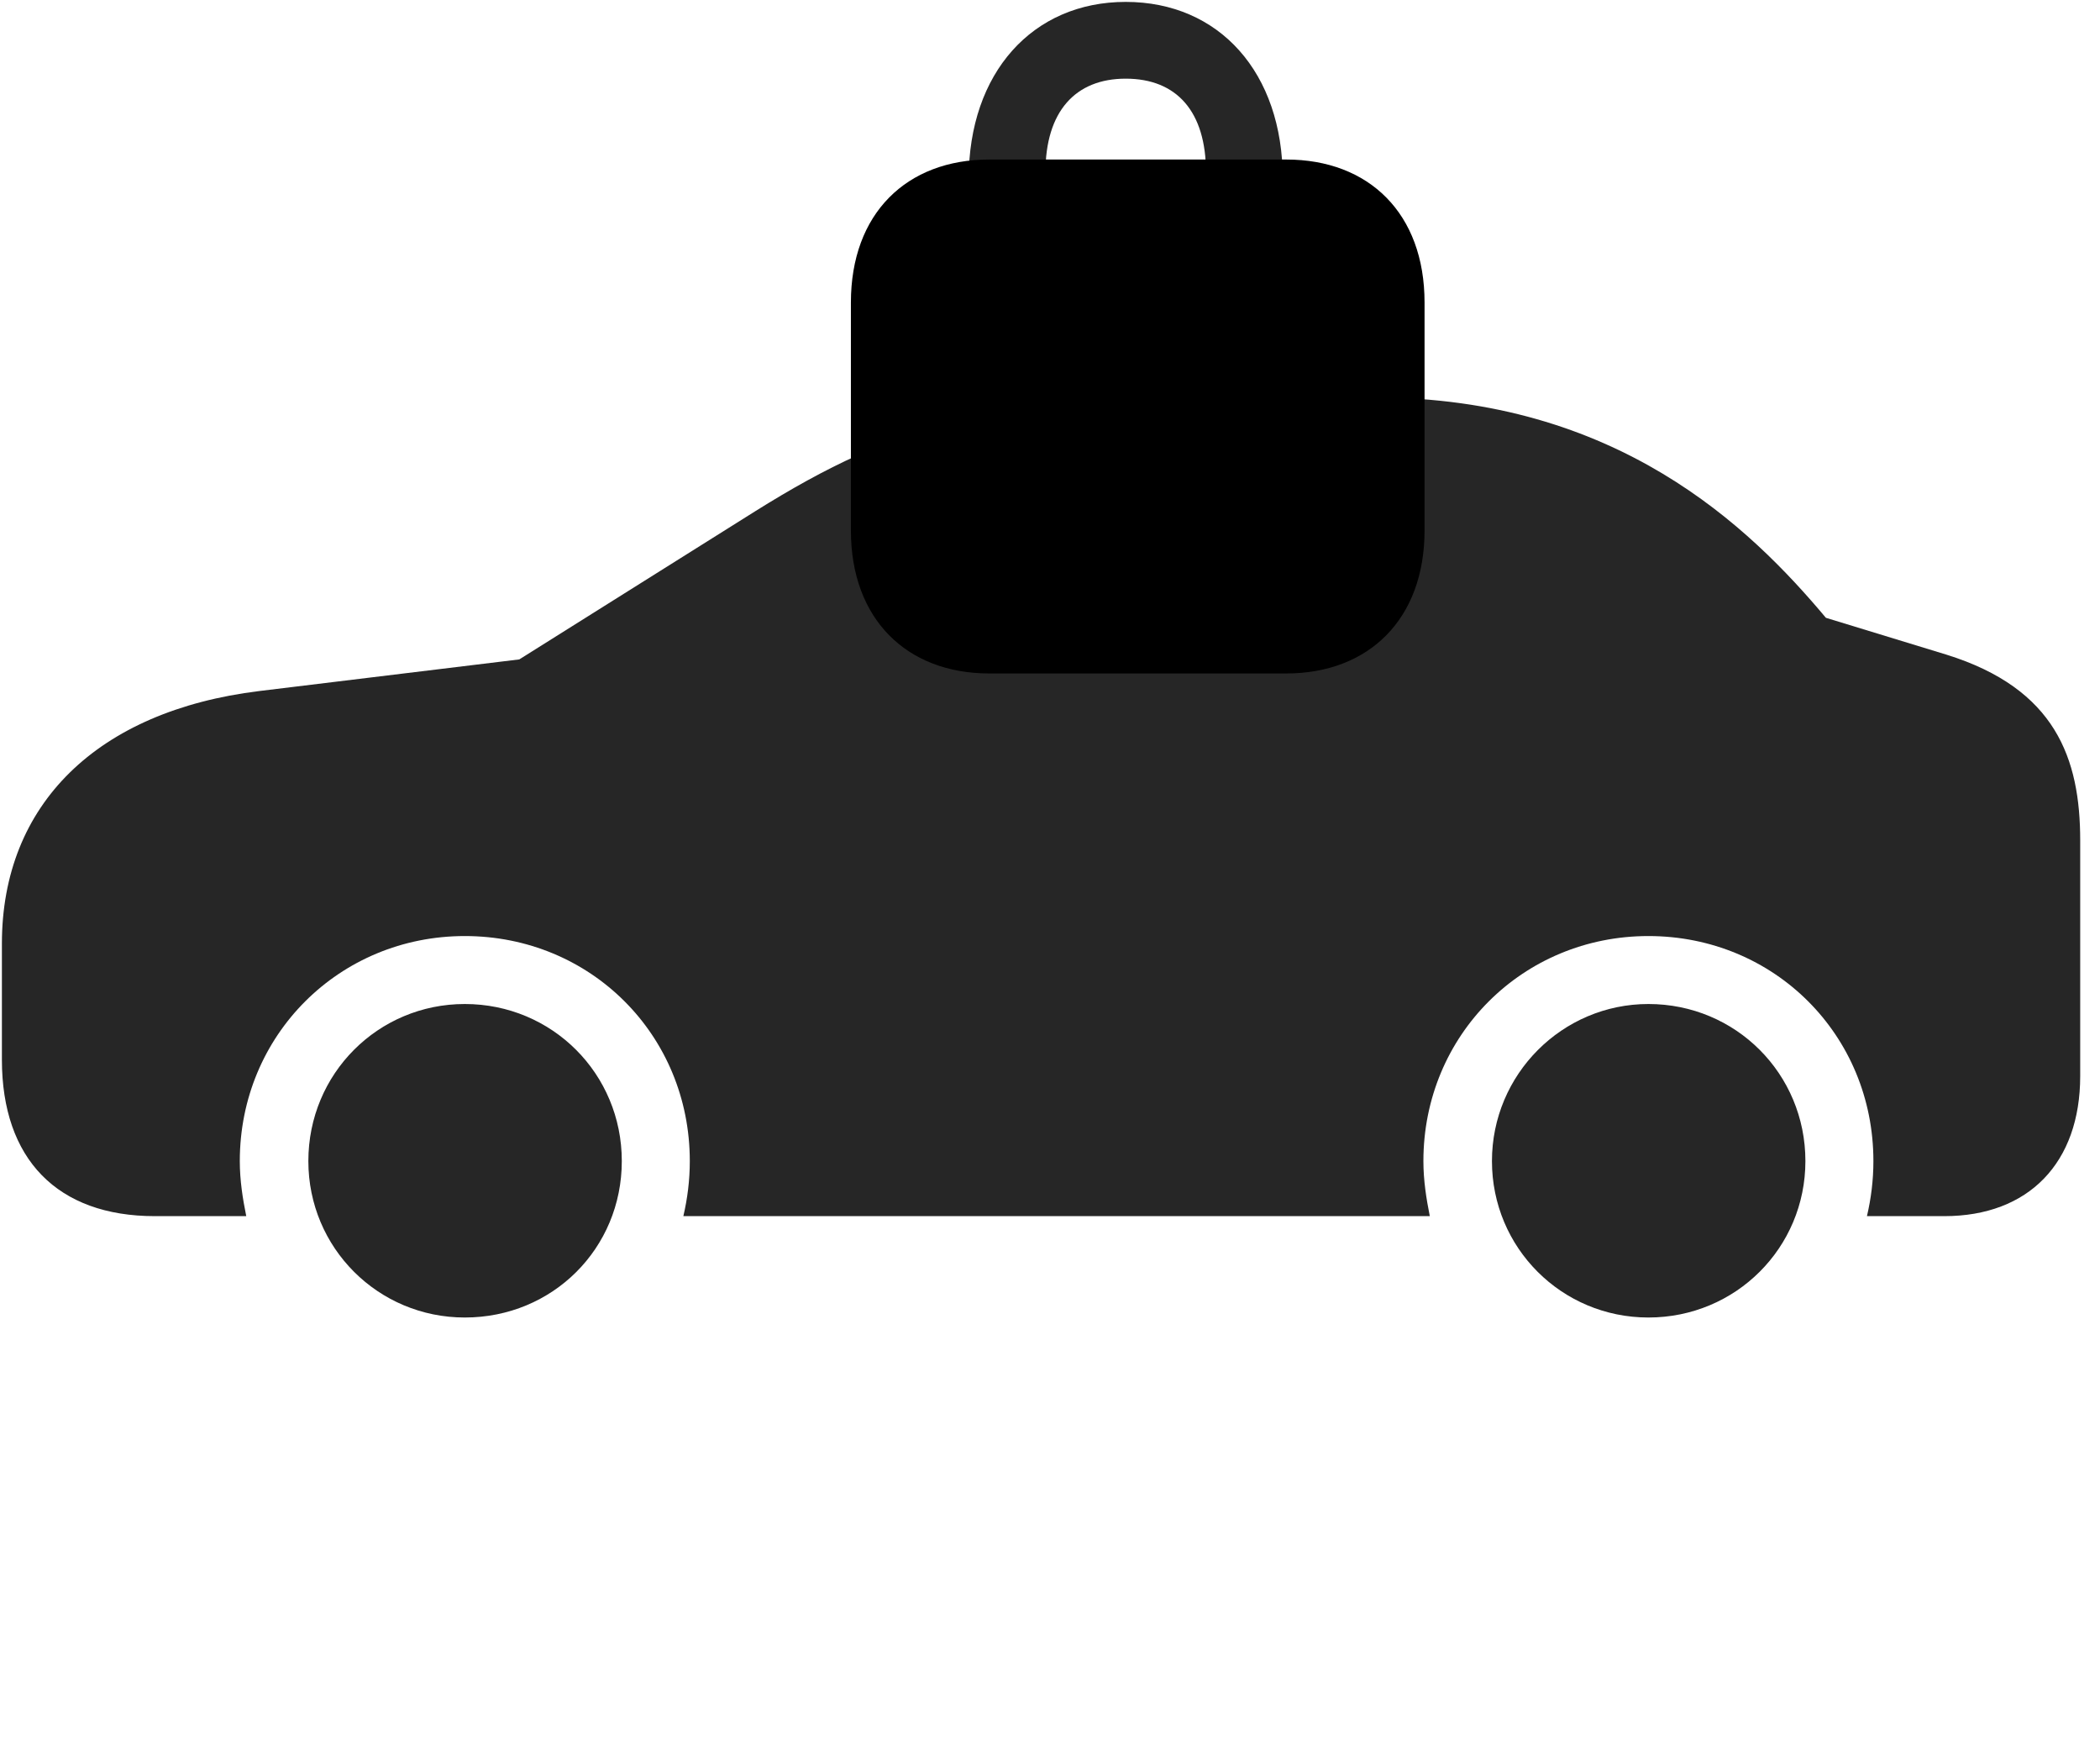 <svg width="42" height="35" viewBox="0 0 42 35" fill="currentColor" xmlns="http://www.w3.org/2000/svg">
<g clip-path="url(#clip0_2207_36042)">
<path d="M3.096 24.319H4.925C4.854 23.968 4.796 23.604 4.796 23.218C4.796 20.698 6.788 18.718 9.296 18.718C11.815 18.718 13.796 20.698 13.796 23.218C13.796 23.604 13.749 23.968 13.667 24.319H28.596C28.526 23.968 28.468 23.604 28.468 23.218C28.468 20.698 30.46 18.718 32.968 18.718C35.487 18.718 37.468 20.698 37.468 23.218C37.468 23.604 37.421 23.968 37.339 24.319H38.886C40.573 24.319 41.604 23.253 41.604 21.518V16.807C41.604 15.167 41.112 13.772 38.932 13.092L36.518 12.354C34.995 10.538 32.335 7.948 27.495 7.948H24.741C19.913 7.948 17.991 8.417 15.108 10.221L10.386 13.186L5.182 13.819C1.948 14.217 0.038 16.081 0.038 18.87V21.19C0.038 23.182 1.151 24.319 3.096 24.319ZM9.296 26.346C11.053 26.346 12.436 24.964 12.436 23.218C12.436 21.471 11.042 20.077 9.296 20.077C7.561 20.077 6.167 21.471 6.167 23.218C6.167 24.952 7.561 26.346 9.296 26.346ZM32.968 26.346C34.714 26.346 36.108 24.952 36.108 23.218C36.108 21.471 34.714 20.077 32.968 20.077C31.245 20.077 29.839 21.483 29.839 23.218C29.839 24.952 31.233 26.346 32.968 26.346Z" fill="currentColor" fill-opacity="0.85"/>
<path d="M19.784 13.467H25.725C27.378 13.467 28.491 12.378 28.491 10.608V6.05C28.491 4.268 27.378 3.19 25.725 3.19H19.784C18.132 3.19 17.018 4.268 17.018 6.05V10.608C17.018 12.378 18.132 13.467 19.784 13.467Z" fill="currentColor"/>
<path d="M19.374 5.147L20.909 5.136V3.448C20.909 2.229 21.507 1.573 22.514 1.573C23.534 1.573 24.12 2.229 24.12 3.448V5.136L25.655 5.147V3.577C25.655 1.456 24.389 0.038 22.514 0.038C20.651 0.038 19.374 1.456 19.374 3.577V5.147ZM19.549 11.862H25.491C26.288 11.862 26.663 11.464 26.663 10.608V6.05C26.663 5.194 26.288 4.796 25.491 4.796H19.549C18.753 4.796 18.378 5.194 18.378 6.05V10.608C18.378 11.464 18.753 11.862 19.549 11.862Z" fill="currentColor" fill-opacity="0.85"/>
</g>
<defs>
<clipPath id="clip0_2207_36042">
<rect width="41.566" height="34.418" fill="currentColor" transform="translate(0.038 0.038)"/>
</clipPath>
</defs>
</svg>
